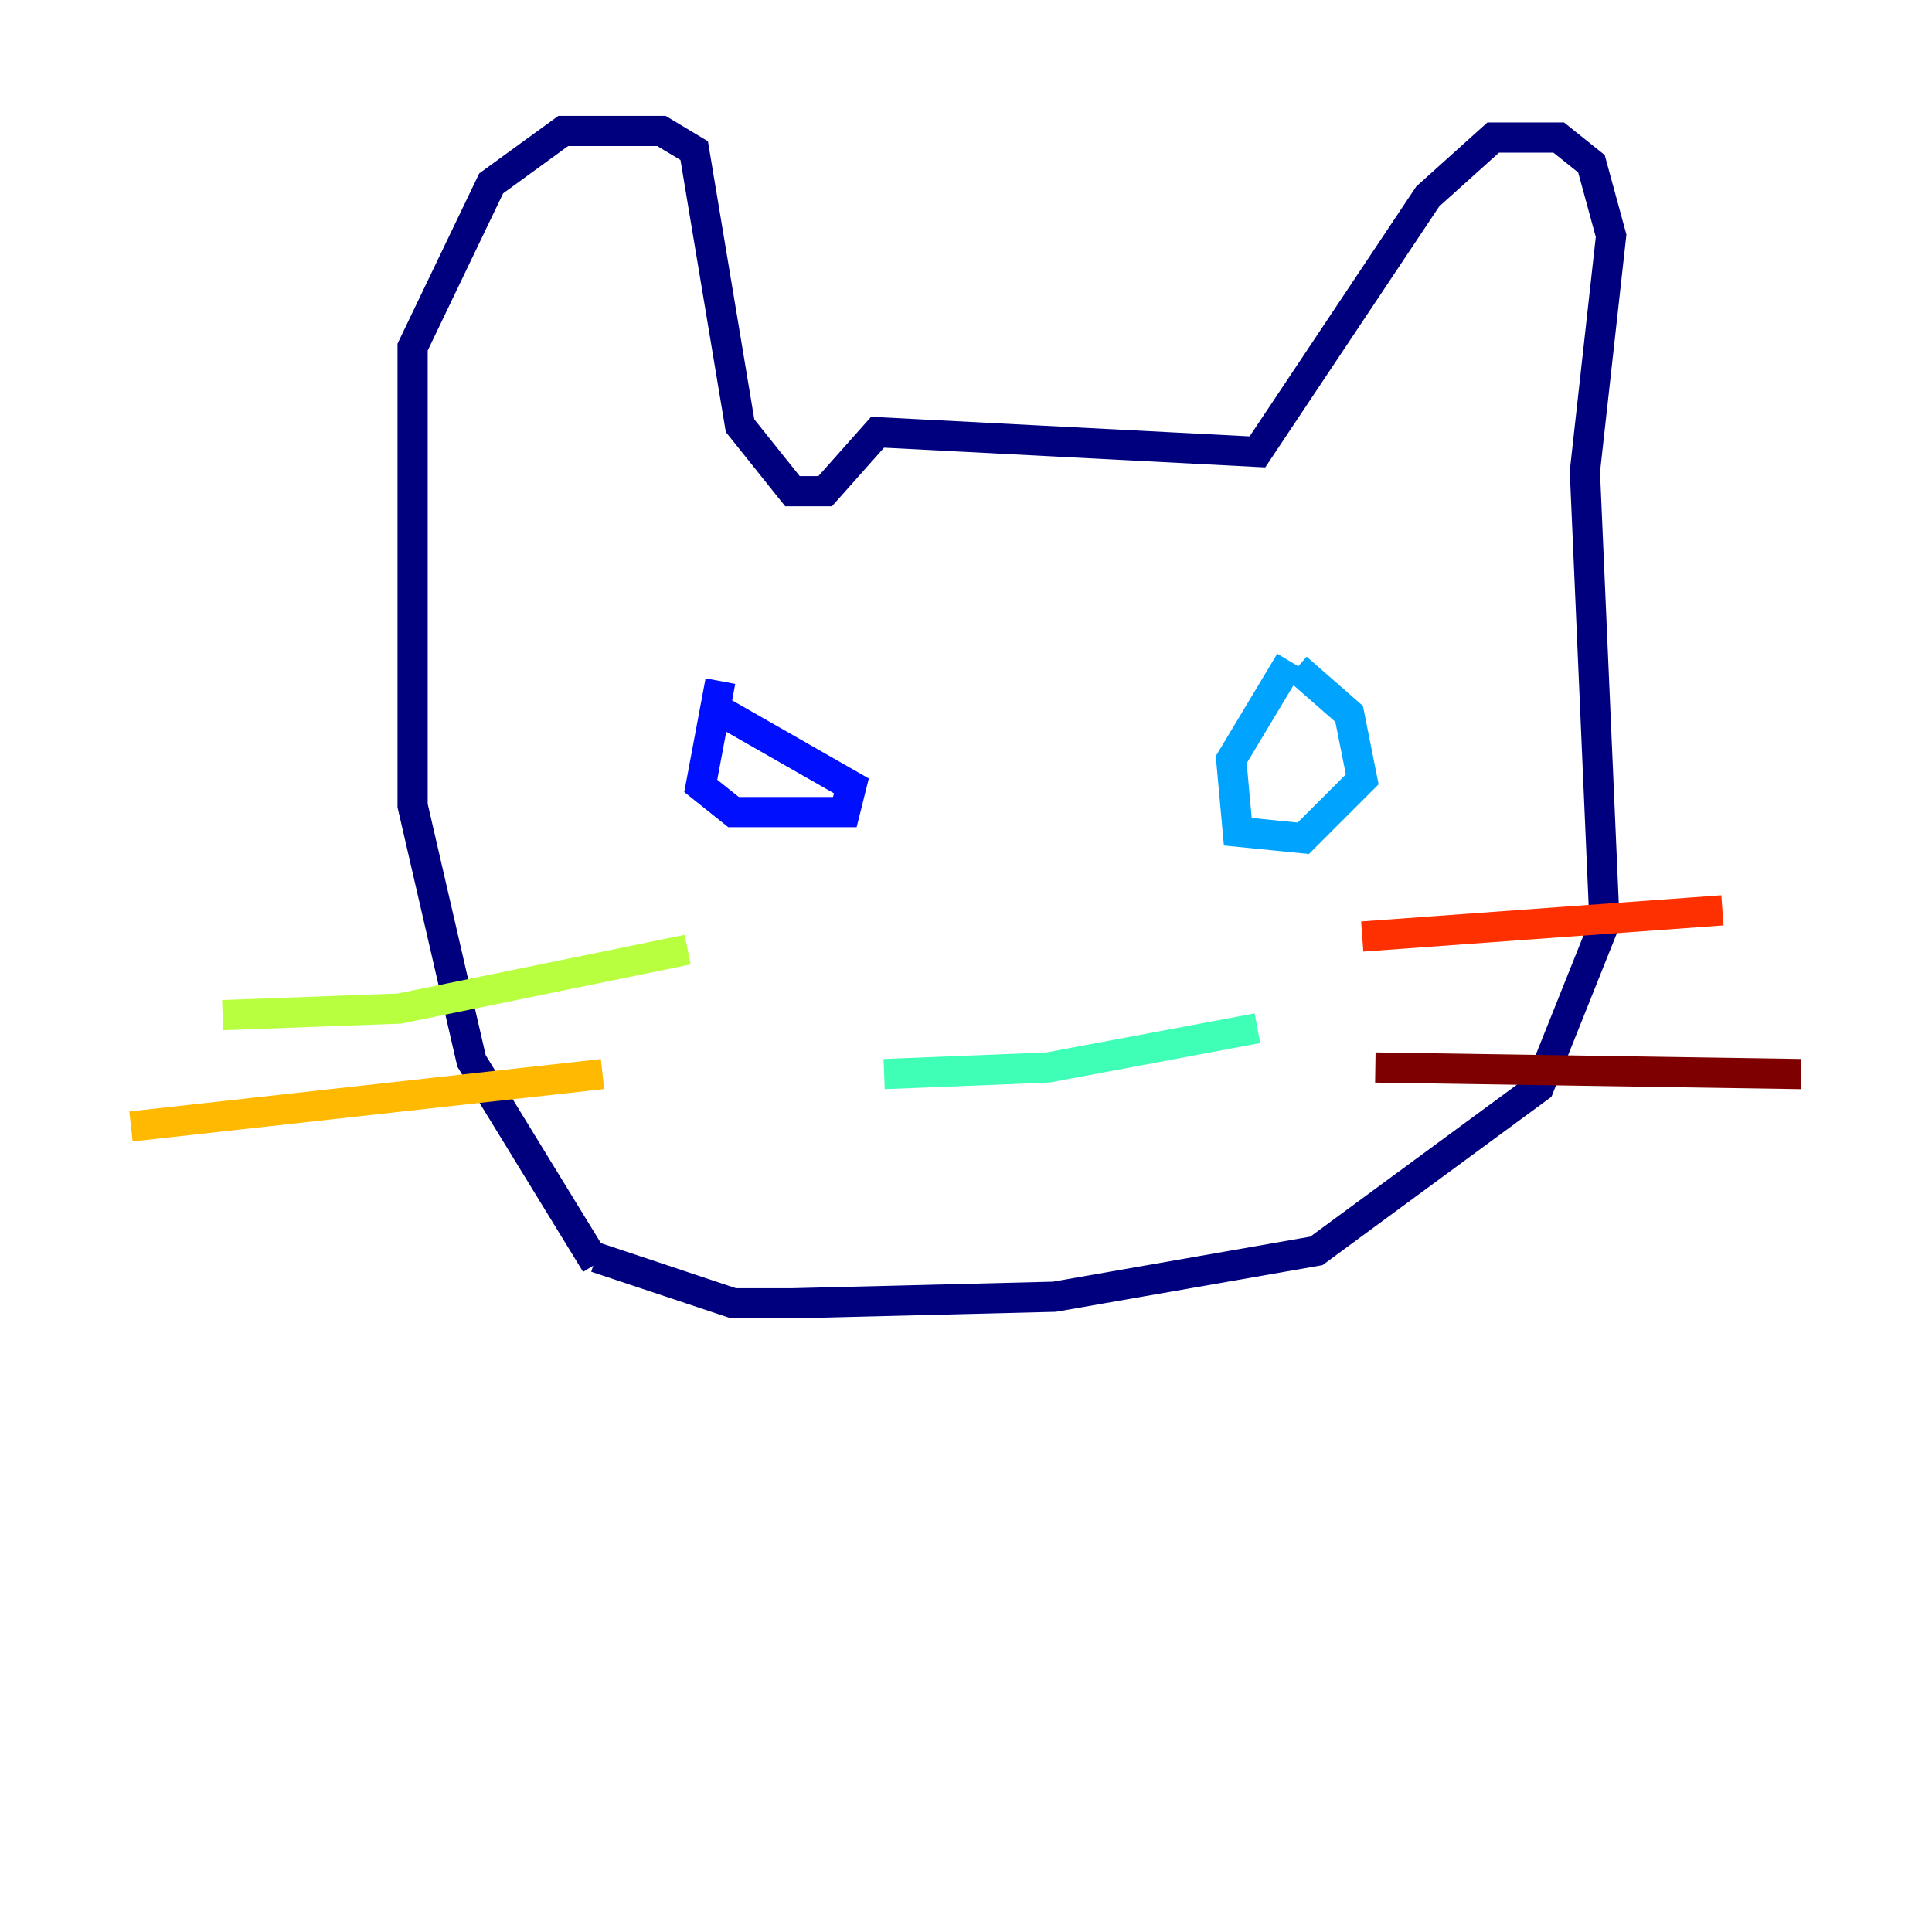 <?xml version="1.0" encoding="utf-8" ?>
<svg baseProfile="tiny" height="128" version="1.2" viewBox="0,0,128,128" width="128" xmlns="http://www.w3.org/2000/svg" xmlns:ev="http://www.w3.org/2001/xml-events" xmlns:xlink="http://www.w3.org/1999/xlink"><defs /><polyline fill="none" points="39.485,83.742 31.241,70.291 27.336,53.37 27.336,22.997 32.542,12.149 37.315,8.678 43.824,8.678 45.993,9.98 49.031,28.203 52.502,32.542 54.671,32.542 58.142,28.637 83.308,29.939 94.59,13.017 98.929,9.112 103.268,9.112 105.437,10.848 106.739,15.62 105.003,31.241 106.305,61.18 101.966,72.027 87.214,82.875 69.858,85.912 52.502,86.346 48.597,86.346 39.485,83.308" stroke="#00007f" stroke-width="2" /><polyline fill="none" points="47.729,45.125 46.427,52.068 48.597,53.803 55.973,53.803 56.407,52.068 47.295,46.861" stroke="#0010ff" stroke-width="2" /><polyline fill="none" points="85.478,43.824 81.573,50.332 82.007,55.105 86.346,55.539 90.251,51.634 89.383,47.295 85.912,44.258" stroke="#00a4ff" stroke-width="2" /><polyline fill="none" points="58.576,71.159 69.424,70.725 83.308,68.122" stroke="#3fffb7" stroke-width="2" /><polyline fill="none" points="45.559,62.915 26.468,66.82 14.752,67.254" stroke="#b7ff3f" stroke-width="2" /><polyline fill="none" points="39.919,71.159 8.678,74.63" stroke="#ffb900" stroke-width="2" /><polyline fill="none" points="90.251,62.047 114.115,60.312" stroke="#ff3000" stroke-width="2" /><polyline fill="none" points="91.119,70.725 119.322,71.159" stroke="#7f0000" stroke-width="2" /></svg>
